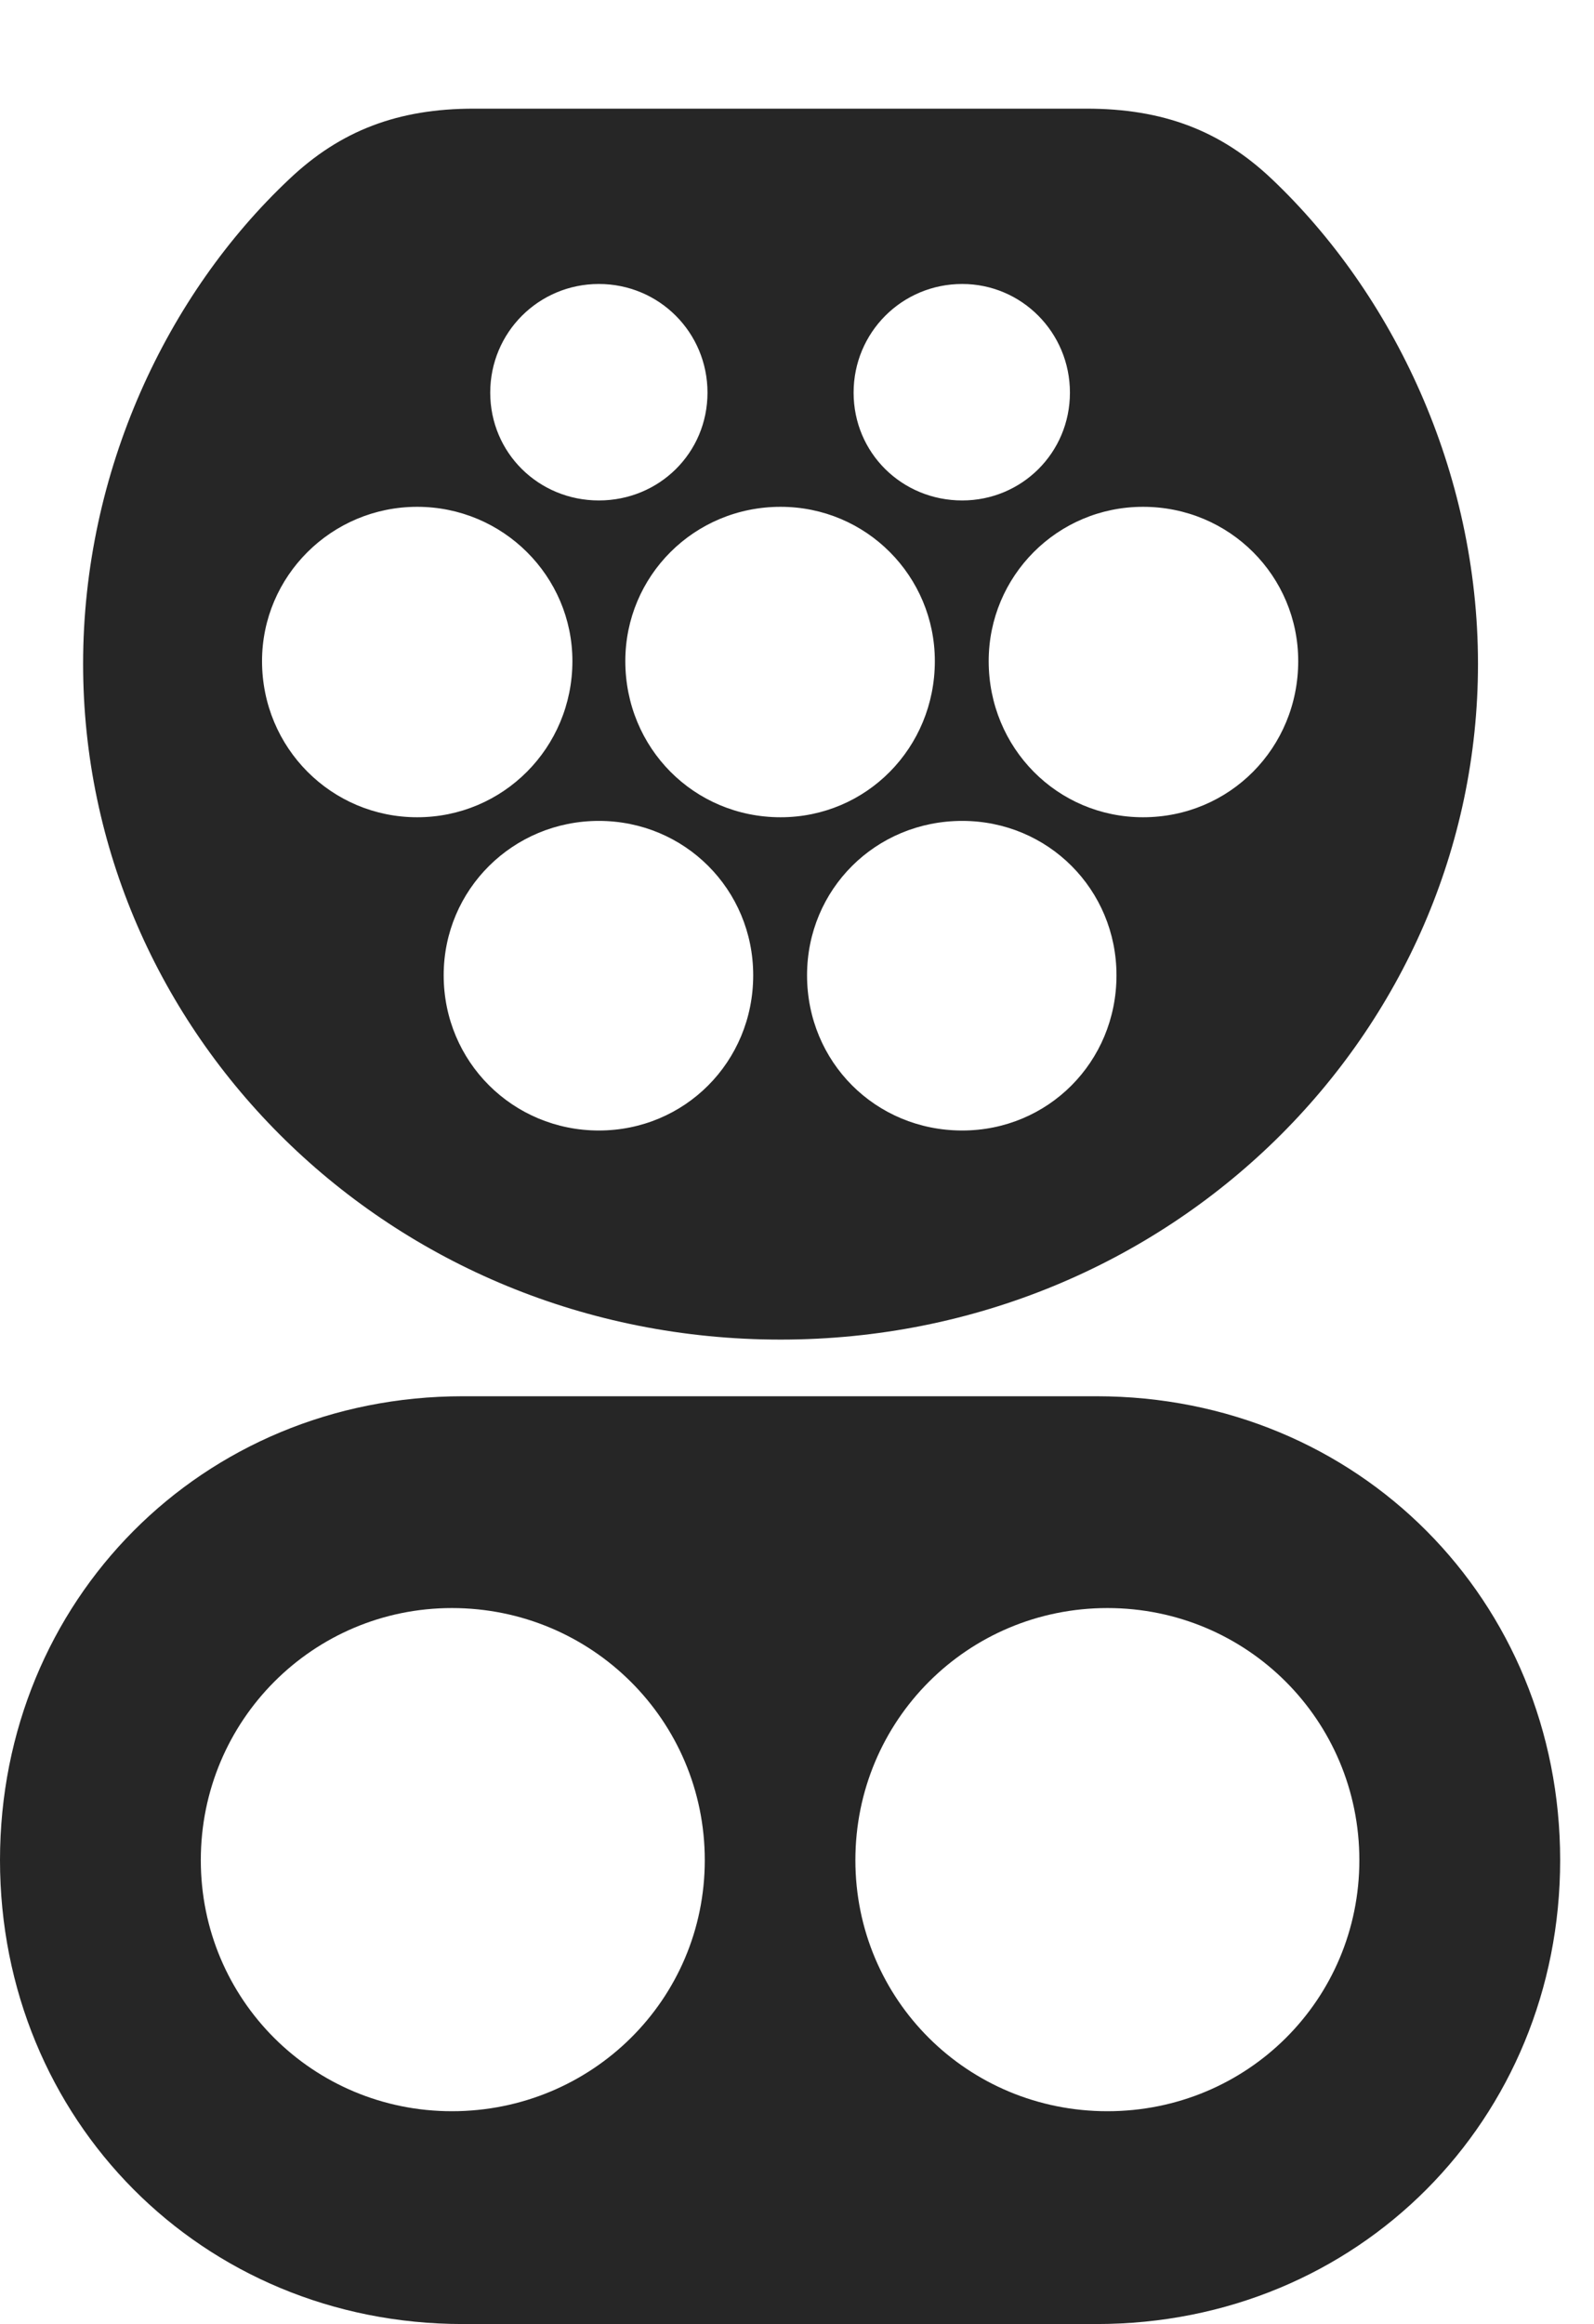 <?xml version="1.0" encoding="UTF-8"?>
<!--Generator: Apple Native CoreSVG 232.5-->
<!DOCTYPE svg
PUBLIC "-//W3C//DTD SVG 1.1//EN"
       "http://www.w3.org/Graphics/SVG/1.1/DTD/svg11.dtd">
<svg version="1.1" xmlns="http://www.w3.org/2000/svg" xmlns:xlink="http://www.w3.org/1999/xlink" width="17.051" height="24.854">
 <g>
  <rect height="24.854" opacity="0" width="17.051" x="0" y="0"/>
  <path d="M16.689 19.893C16.689 22.666 14.531 24.854 11.729 24.854L4.951 24.854C2.158 24.854 0 22.666 0 19.893C0 17.119 2.158 14.932 4.951 14.932L11.729 14.932C14.531 14.932 16.689 17.119 16.689 19.893ZM2.148 19.893C2.148 21.387 3.35 22.578 4.834 22.578C6.328 22.578 7.539 21.387 7.539 19.893C7.539 18.398 6.328 17.197 4.834 17.197C3.35 17.197 2.148 18.398 2.148 19.893ZM9.15 19.893C9.15 21.387 10.352 22.578 11.846 22.578C13.34 22.578 14.541 21.387 14.541 19.893C14.541 18.398 13.34 17.197 11.846 17.197C10.352 17.197 9.15 18.398 9.15 19.893ZM13.604 1.914C14.902 3.145 15.81 5.039 15.81 7.1C15.81 11.045 12.52 14.326 8.35 14.326C4.17 14.326 0.889 11.045 0.889 7.1C0.889 5.039 1.787 3.145 3.096 1.914C3.643 1.396 4.258 1.162 5.068 1.162L11.621 1.162C12.441 1.162 13.057 1.396 13.604 1.914ZM4.746 10.43C4.746 11.357 5.488 12.09 6.406 12.09C7.324 12.09 8.057 11.357 8.057 10.43C8.057 9.512 7.324 8.779 6.406 8.779C5.488 8.779 4.746 9.512 4.746 10.43ZM8.633 10.43C8.633 11.357 9.365 12.09 10.293 12.09C11.211 12.09 11.943 11.357 11.943 10.43C11.943 9.512 11.211 8.779 10.293 8.779C9.365 8.779 8.633 9.512 8.633 10.43ZM2.803 7.07C2.803 7.998 3.545 8.74 4.463 8.74C5.381 8.74 6.123 7.998 6.123 7.07C6.123 6.162 5.381 5.42 4.463 5.42C3.545 5.42 2.803 6.162 2.803 7.07ZM6.689 7.07C6.689 7.998 7.422 8.74 8.35 8.74C9.268 8.74 10 7.998 10 7.07C10 6.162 9.268 5.42 8.35 5.42C7.422 5.42 6.689 6.162 6.689 7.07ZM10.576 7.07C10.576 7.998 11.309 8.74 12.227 8.74C13.154 8.74 13.887 7.998 13.887 7.07C13.887 6.162 13.154 5.42 12.227 5.42C11.309 5.42 10.576 6.162 10.576 7.07ZM5.244 4.199C5.244 4.844 5.762 5.352 6.406 5.352C7.051 5.352 7.568 4.844 7.568 4.199C7.568 3.555 7.051 3.037 6.406 3.037C5.762 3.037 5.244 3.555 5.244 4.199ZM9.131 4.199C9.131 4.844 9.648 5.352 10.293 5.352C10.928 5.352 11.445 4.844 11.445 4.199C11.445 3.555 10.928 3.037 10.293 3.037C9.648 3.037 9.131 3.555 9.131 4.199Z" fill="#000000" fill-opacity="0.85"/>
 </g>
</svg>

